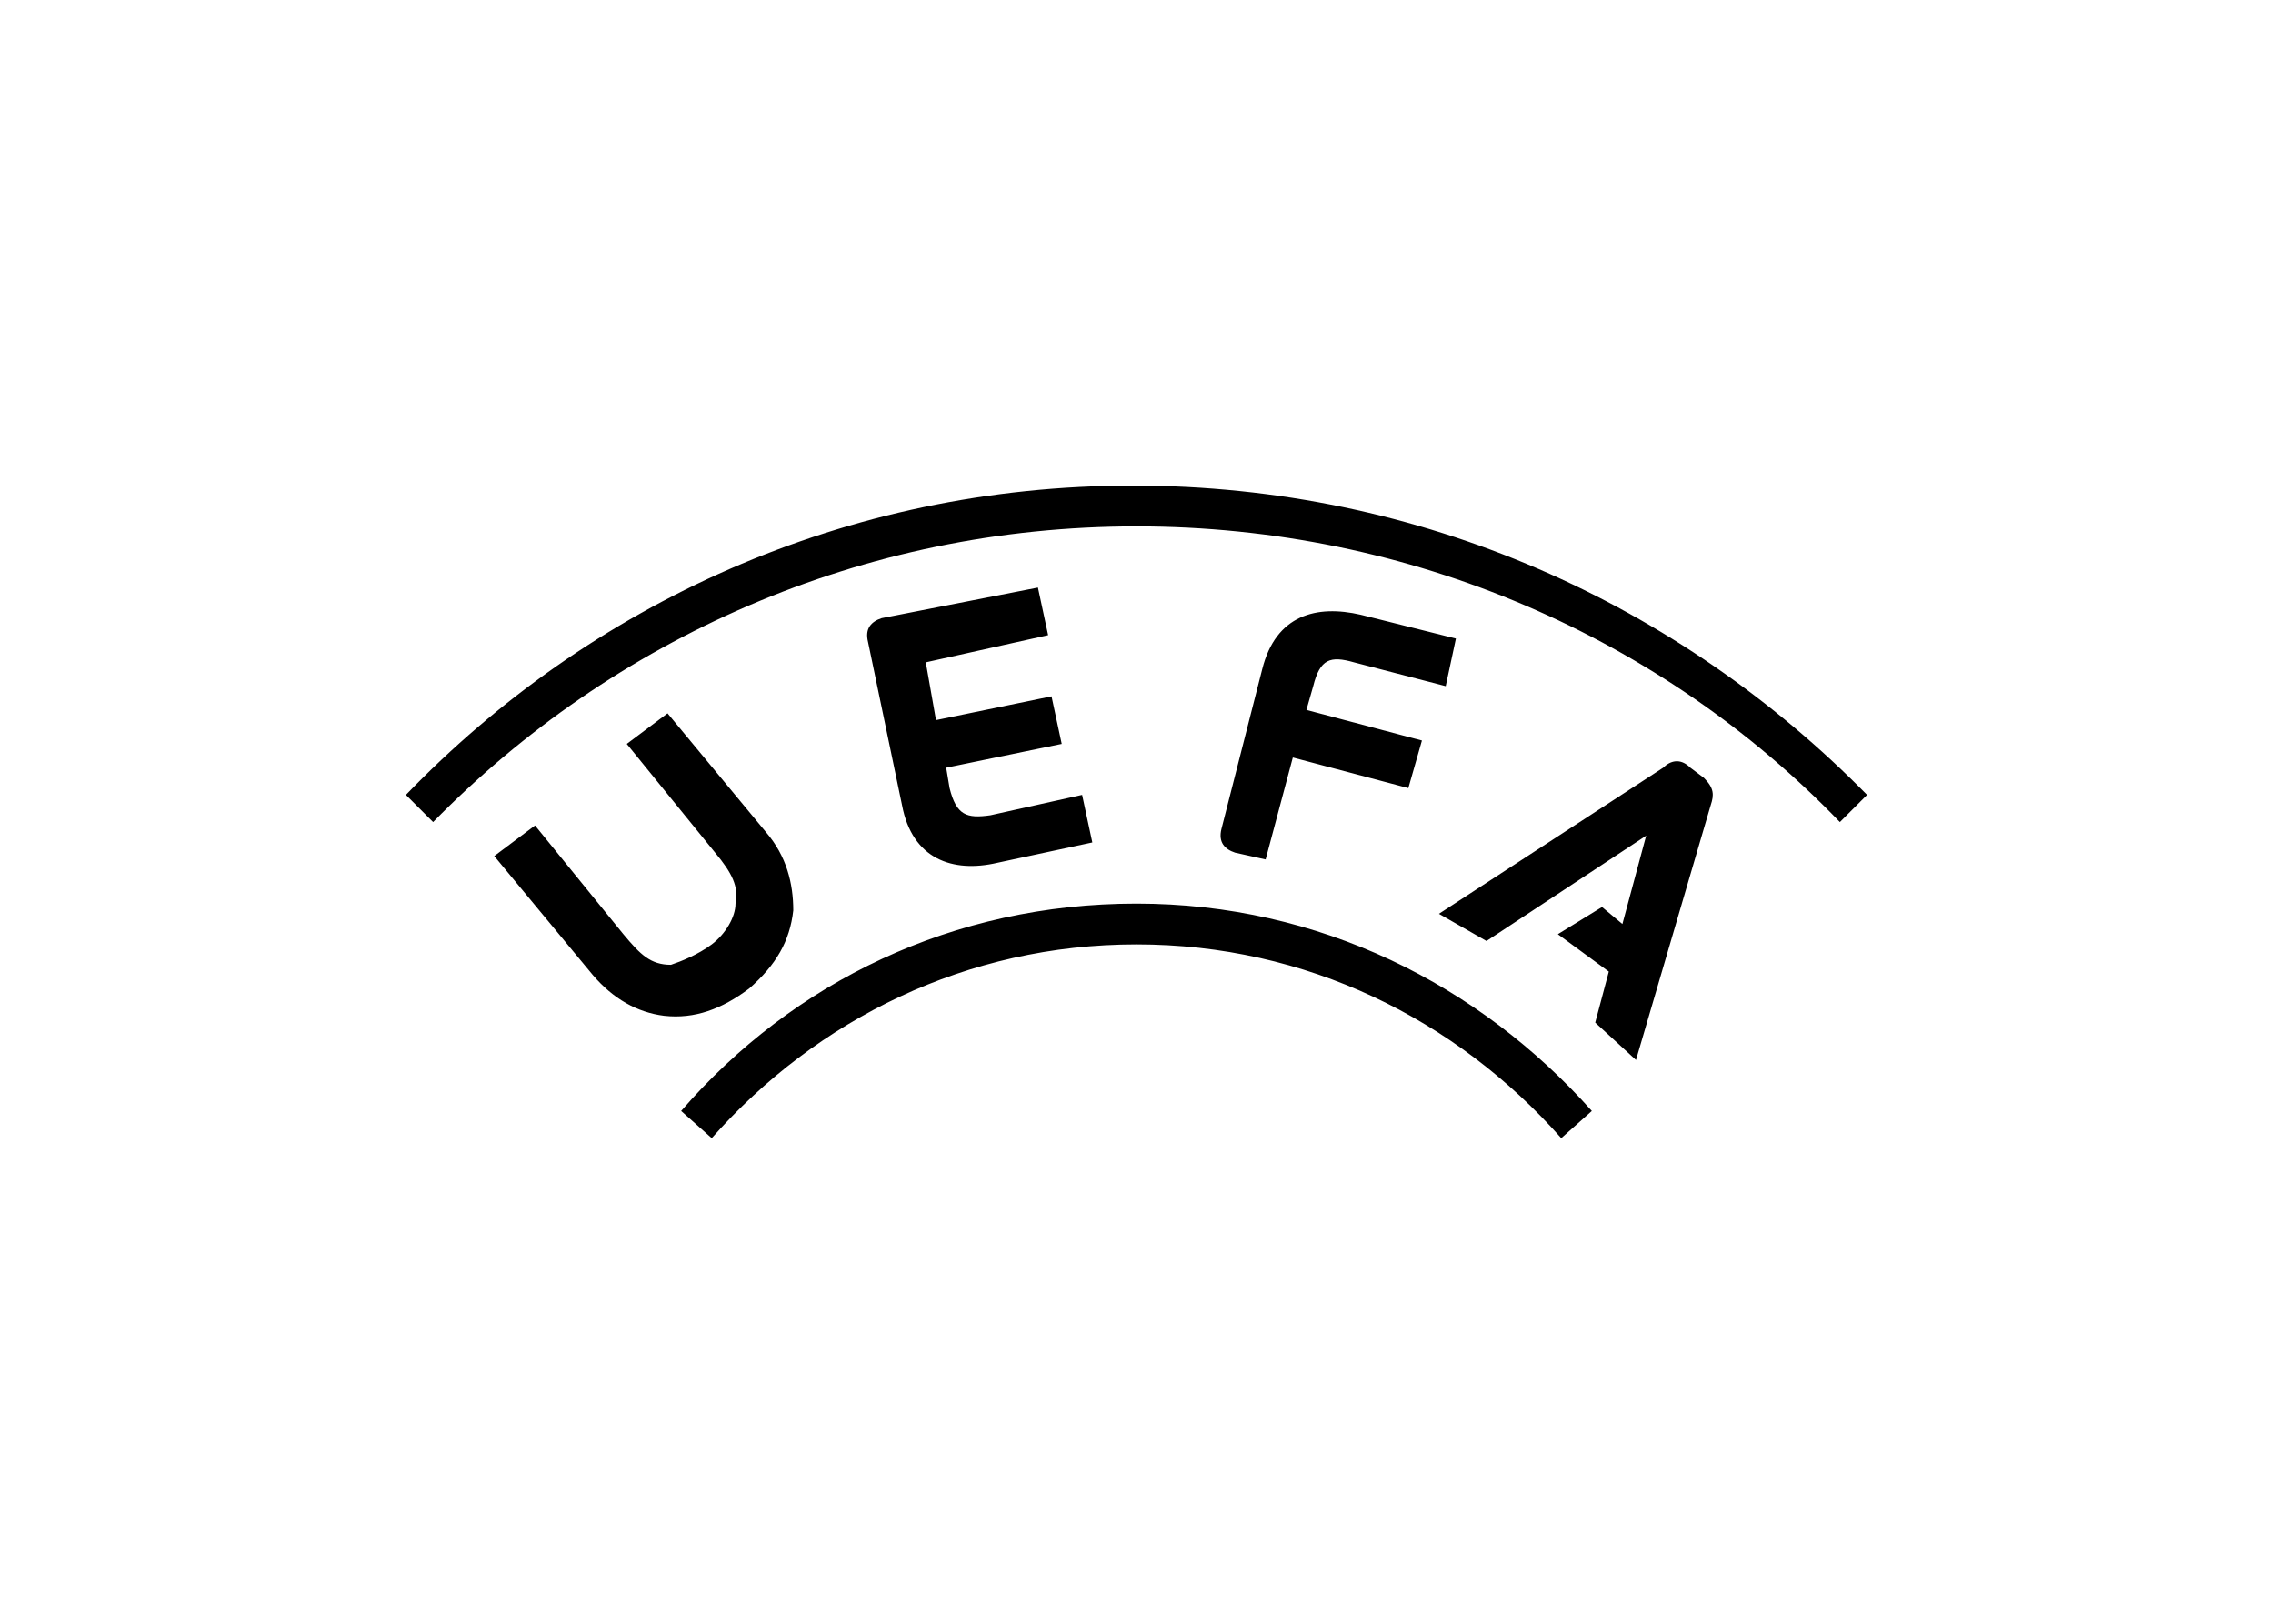 <svg clip-rule="evenodd" fill-rule="evenodd" stroke-linejoin="round" stroke-miterlimit="2" viewBox="0 0 560 400" xmlns="http://www.w3.org/2000/svg"><path d="m280 129.675c67.814 0 129.767 27.627 173.302 72.837l6.698-6.698c-46.047-46.884-109.675-76.186-180.837-76.186-71.163 0-133.954 29.302-179.163 76.186l6.698 6.698c44.372-45.21 105.488-72.837 173.302-72.837m0 102.976c41.861 0 78.698 18.419 104.651 47.721l7.535-6.698c-27.628-30.977-66.977-51.07-112.186-51.07s-84.558 19.256-112.186 51.07l7.535 6.698c25.953-29.302 62.79-47.721 104.651-47.721m136.465-43.535c-2.513-2.512-5.023-1.674-6.698 0l-55.255 36 11.72 6.698 39.349-25.954-5.86 21.768-5.023-4.186-10.884 6.697 12.558 9.21-3.349 12.558 10.047 9.209 18.418-62.791c.838-2.512.838-4.186-1.674-6.697zm-241.116 43.535c3.349-2.512 5.86-6.698 5.86-10.047.838-4.185-.837-7.534-5.023-12.557l-21.767-26.791 10.046-7.535 24.279 29.302c5.024 5.86 6.698 12.558 6.698 19.256-.838 7.535-4.186 13.395-10.884 19.256-6.697 5.023-13.395 7.535-20.93 6.698-6.698-.84-12.558-4.187-17.581-10.047l-24.279-29.303 10.046-7.534 21.768 26.79c4.186 5.024 6.697 7.535 11.72 7.535 2.513-.839 6.698-2.512 10.047-5.023m52.744-69.488 2.513 14.232 28.465-5.86 2.512 11.721-28.465 5.86.838 5.023c1.674 6.698 4.186 7.535 10.047 6.698l22.604-5.023 2.513 11.721-23.442 5.023c-10.884 2.512-20.931-.839-23.442-14.233l-8.372-40.186c-.838-3.348.835-5.023 3.349-5.86l38.511-7.535 2.513 11.721zm83.721 48.558-7.535-1.674c-2.512-.838-4.186-2.512-3.349-5.861l10.046-39.348c3.35-13.396 13.396-15.908 24.28-13.396l23.442 5.861-2.513 11.721-22.604-5.861c-5.861-1.674-8.373-.838-10.047 5.861l-1.673 5.86 28.464 7.535-3.348 11.721-28.465-7.535z" fill-rule="nonzero"/></svg>